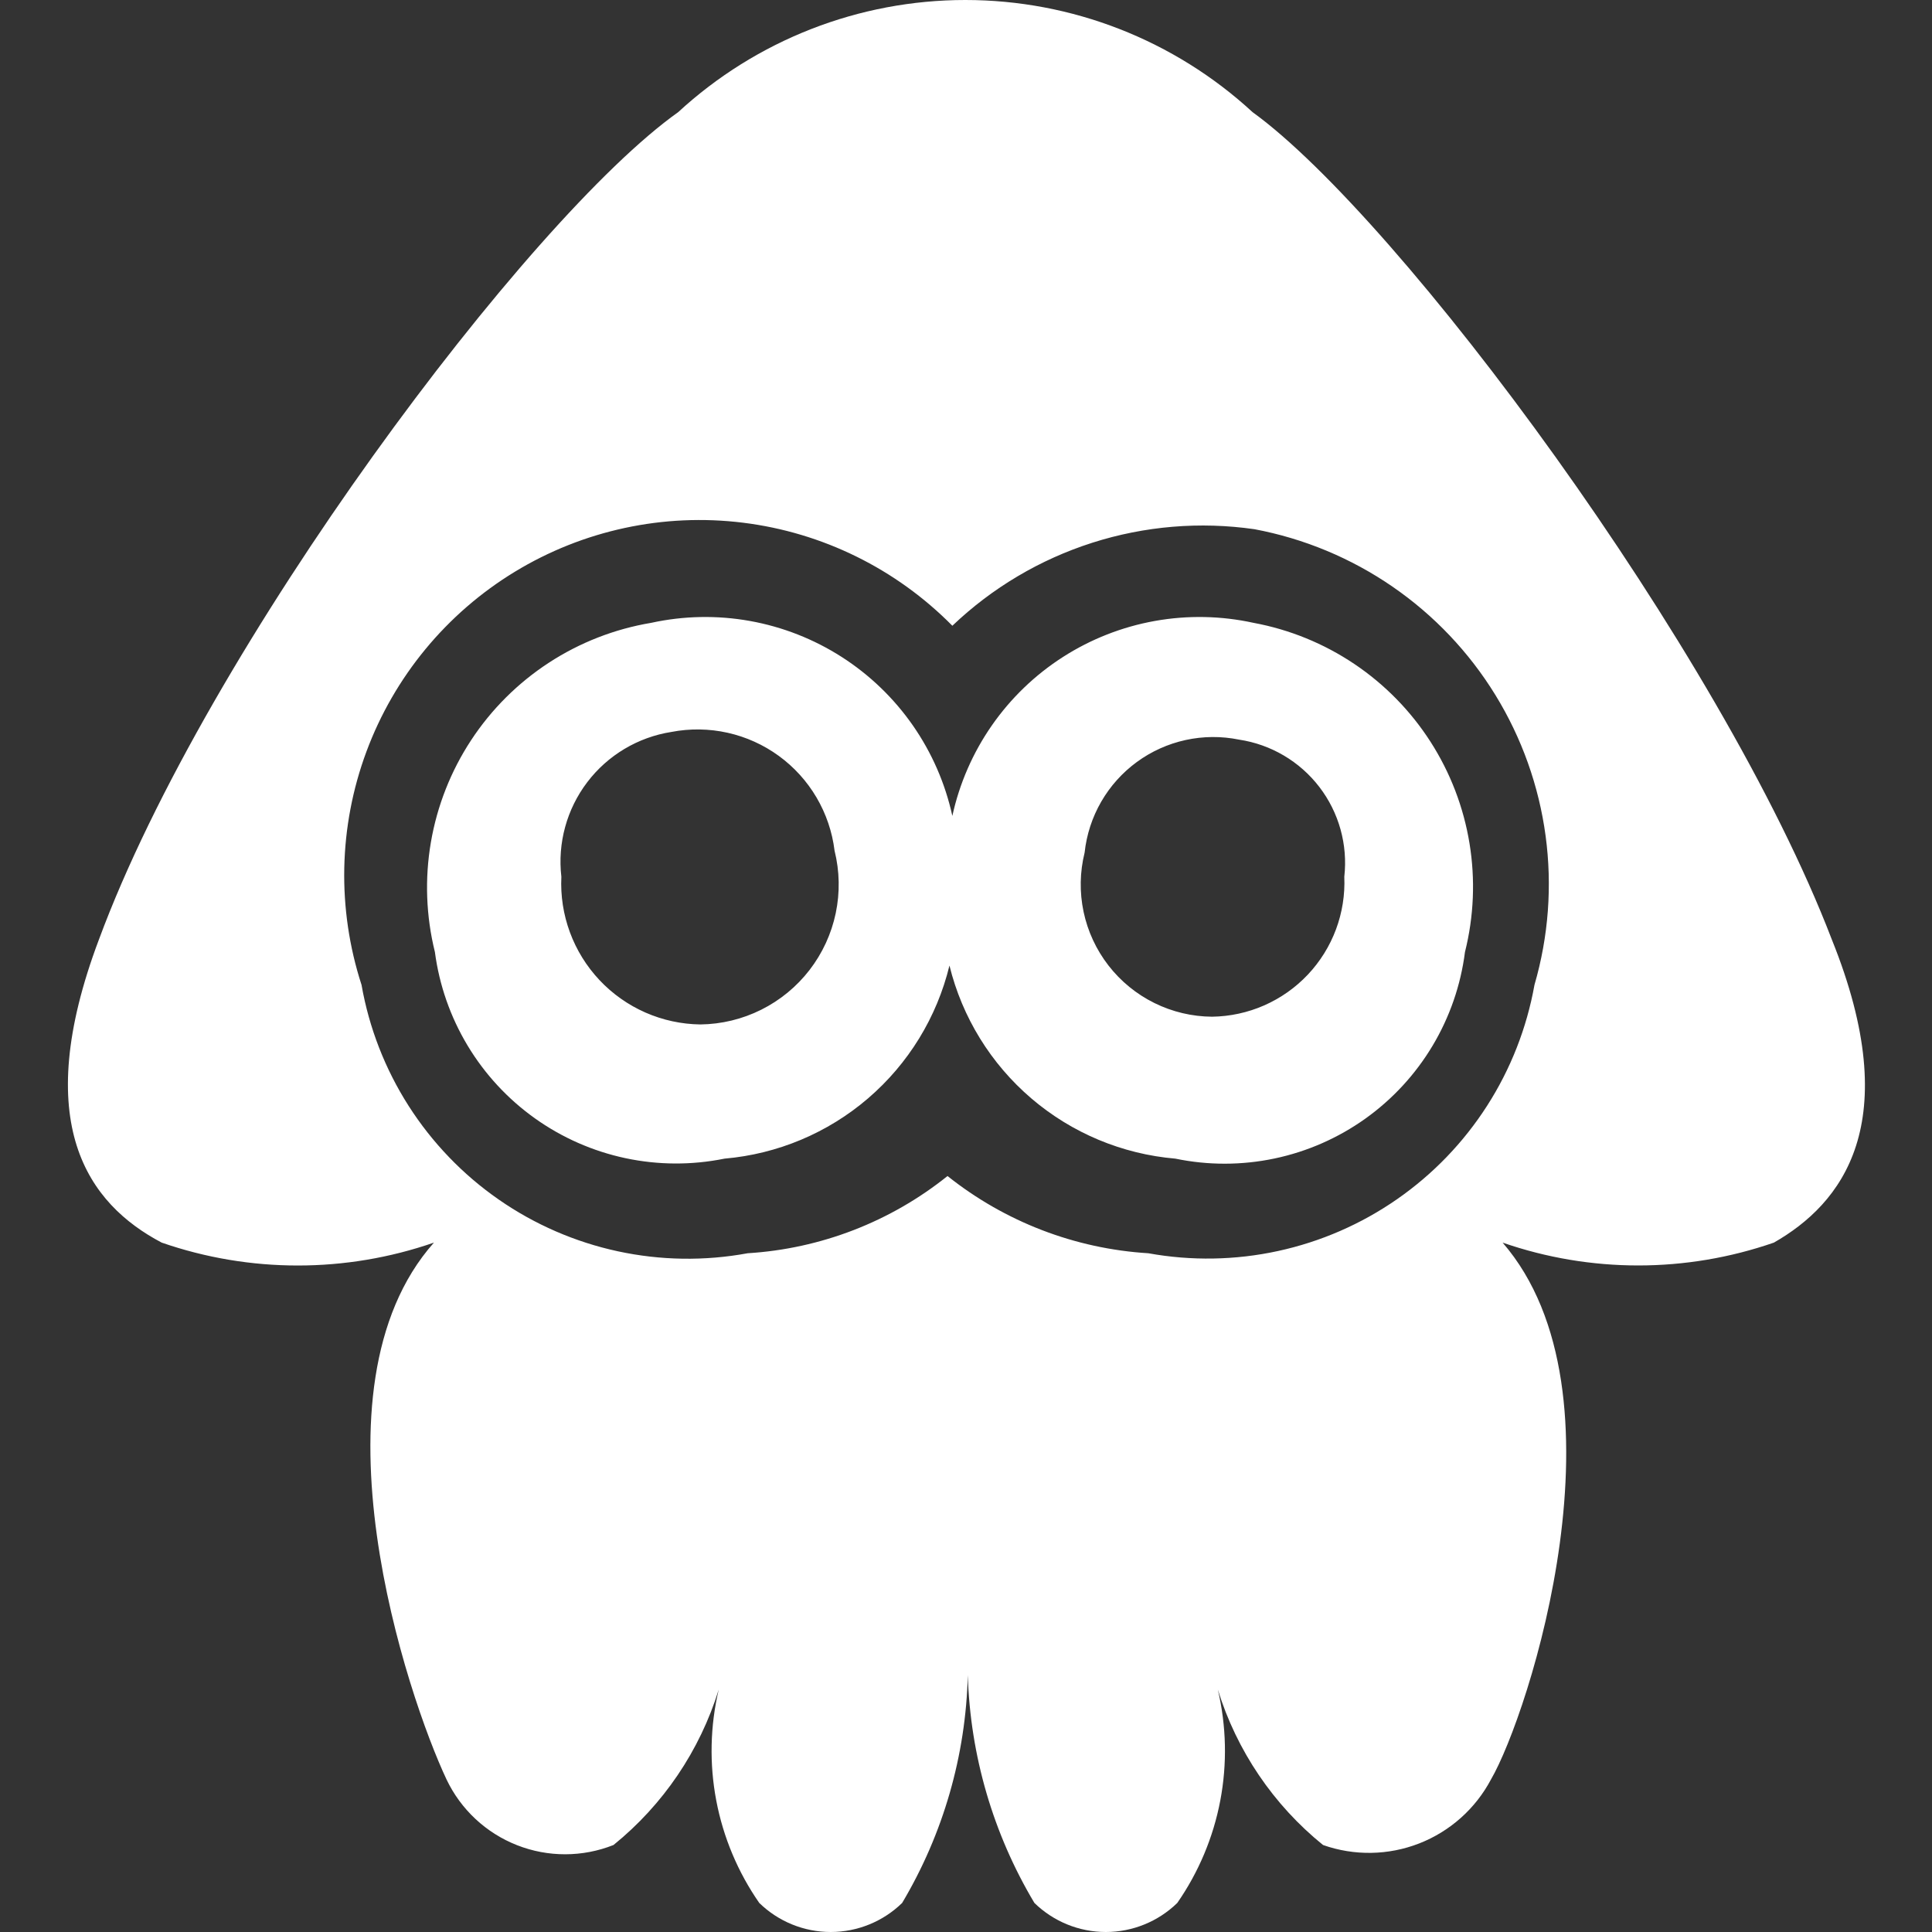 <svg width="1024" height="1024" viewBox="0 0 1024 1024" fill="none" xmlns="http://www.w3.org/2000/svg">
<rect x="0" y="0" width="1024" height="1024" fill="#333333" stroke="none"/>
<path fill-rule="evenodd" clip-rule="evenodd" d="M663.892 59.443C741.667 115.727 912.052 344.445 970.896 497.947C1010.3 595.677 976.011 638.144 940.196 658.612C893.629 674.755 842.982 674.755 796.414 658.612C865.493 738.435 810.23 908.82 790.274 943.1C782.074 958.611 768.57 970.658 752.227 977.048C735.884 983.433 717.792 983.732 701.244 977.895C674.894 956.576 655.483 927.9 645.472 895.517C650.031 914.817 650.474 934.863 646.771 954.343C643.068 973.828 635.302 992.313 623.981 1008.6C613.851 1018.47 600.265 1024 586.117 1024C571.97 1024 558.383 1018.47 548.254 1008.6C526.394 972.009 514.241 930.443 512.951 887.841C511.927 930.415 499.942 972.005 478.155 1008.6C468.026 1018.47 454.439 1024 440.292 1024C426.144 1024 412.558 1018.47 402.428 1008.6C391.107 992.313 383.341 973.828 379.638 954.343C375.935 934.863 376.378 914.817 380.936 895.517C370.926 927.9 351.515 956.576 325.165 977.895C308.749 984.412 290.472 984.445 274.033 977.981C257.596 971.522 244.231 959.054 236.646 943.1C216.179 899.609 160.919 736.387 229.994 658.612C183.258 674.791 132.439 674.791 85.702 658.612C46.815 638.144 15.604 595.677 52.444 497.947C109.751 342.91 280.138 115.727 359.449 59.443C400.925 21.219 455.267 0 511.668 0C568.074 0 622.416 21.219 663.892 59.443ZM578.953 287.66C606.696 278.797 636.089 276.346 664.916 280.496C691.151 285.43 716.067 295.799 738.054 310.936C760.046 326.072 778.625 345.641 792.601 368.386C806.572 391.132 815.637 416.551 819.2 443.007C822.768 469.463 820.757 496.374 813.302 522.007C809.231 544.801 800.703 566.567 788.206 586.056C775.713 605.549 759.493 622.379 740.479 635.593C721.47 648.806 700.035 658.141 677.413 663.056C654.787 667.976 631.415 668.381 608.633 664.248C569.791 661.868 532.632 647.573 502.207 623.317C471.97 647.565 434.971 661.864 396.288 664.248C373.502 668.451 350.106 668.094 327.455 663.208C304.804 658.317 283.345 648.995 264.318 635.773C245.29 622.547 229.069 605.684 216.592 586.158C204.115 566.632 195.627 544.829 191.62 522.007C178.541 481.681 179.453 438.12 194.209 398.377C208.965 358.633 236.7 325.033 272.927 303.013C309.154 280.993 351.752 271.842 393.827 277.042C435.901 282.242 474.989 301.486 504.763 331.663C525.845 311.569 551.211 296.524 578.953 287.66Z" fill="white"/>
<path fill-rule="evenodd" clip-rule="evenodd" d="M664.408 330.122C647.205 326.356 629.428 326.015 612.094 329.12C594.764 332.225 578.212 338.714 563.385 348.217C548.561 357.72 535.753 370.049 525.693 384.503C515.637 398.957 508.523 415.252 504.763 432.456C501.006 415.252 493.892 398.957 483.836 384.503C473.776 370.049 460.968 357.72 446.145 348.217C431.317 338.714 414.769 332.225 397.435 329.12C380.101 326.015 362.324 326.356 345.121 330.122C325.788 333.356 307.331 340.549 290.91 351.253C274.49 361.957 260.459 375.937 249.696 392.32C238.935 408.703 231.675 427.135 228.373 446.456C225.071 465.781 225.798 485.573 230.508 504.603C232.821 522.133 238.716 539.001 247.826 554.16C256.936 569.319 269.066 582.439 283.464 592.712C297.861 602.98 314.217 610.181 331.514 613.859C348.811 617.538 366.678 617.619 384.008 614.101C412.095 611.68 438.715 600.502 460.104 582.14C481.497 563.778 496.579 539.161 503.231 511.767C509.977 539.202 525.161 563.831 546.636 582.189C568.115 600.547 594.809 611.709 622.961 614.101C640.299 617.697 658.191 617.677 675.521 614.027C692.847 610.382 709.231 603.189 723.649 592.908C738.062 582.623 750.195 569.471 759.284 554.275C768.373 539.079 774.222 522.166 776.462 504.603C781.189 485.757 782.008 466.141 778.863 446.968C775.721 427.794 768.68 409.468 758.182 393.12C747.684 376.771 733.946 362.747 717.816 351.912C701.686 341.077 683.512 333.662 664.408 330.122ZM355.865 387.942C365.712 386.044 375.845 386.191 385.634 388.373C395.424 390.556 404.66 394.726 412.766 400.628C420.876 406.53 427.684 414.036 432.771 422.679C437.858 431.325 441.115 440.922 442.335 450.875C445.039 461.738 445.248 473.072 442.95 484.028C440.648 494.981 435.901 505.278 429.06 514.138C422.216 522.998 413.459 530.194 403.44 535.187C393.425 540.185 382.407 542.847 371.212 542.978C361.181 542.851 351.277 540.705 342.09 536.67C332.907 532.632 324.629 526.787 317.751 519.479C310.874 512.172 305.541 503.558 302.068 494.141C298.59 484.729 297.05 474.714 297.534 464.695C295.465 446.845 300.38 428.888 311.255 414.581C322.126 400.276 338.113 390.73 355.865 387.942ZM628.404 392.221C637.731 390.183 647.381 390.114 656.736 392.021C673.628 394.562 688.878 403.553 699.277 417.104C709.677 430.653 714.42 447.709 712.508 464.683C712.921 474.19 711.418 483.684 708.096 492.605C704.77 501.522 699.687 509.682 693.15 516.6C686.613 523.518 678.752 529.056 670.04 532.881C661.324 536.707 651.928 538.747 642.409 538.874C631.808 538.8 621.363 536.322 611.857 531.624C602.354 526.93 594.039 520.139 587.535 511.767C581.034 503.394 576.516 493.654 574.321 483.283C572.129 472.912 572.318 462.176 574.87 451.891C575.89 442.397 578.88 433.222 583.647 424.952C588.419 416.678 594.862 409.496 602.571 403.861C610.276 398.225 619.078 394.26 628.404 392.221Z" fill="white"/>
</svg>
